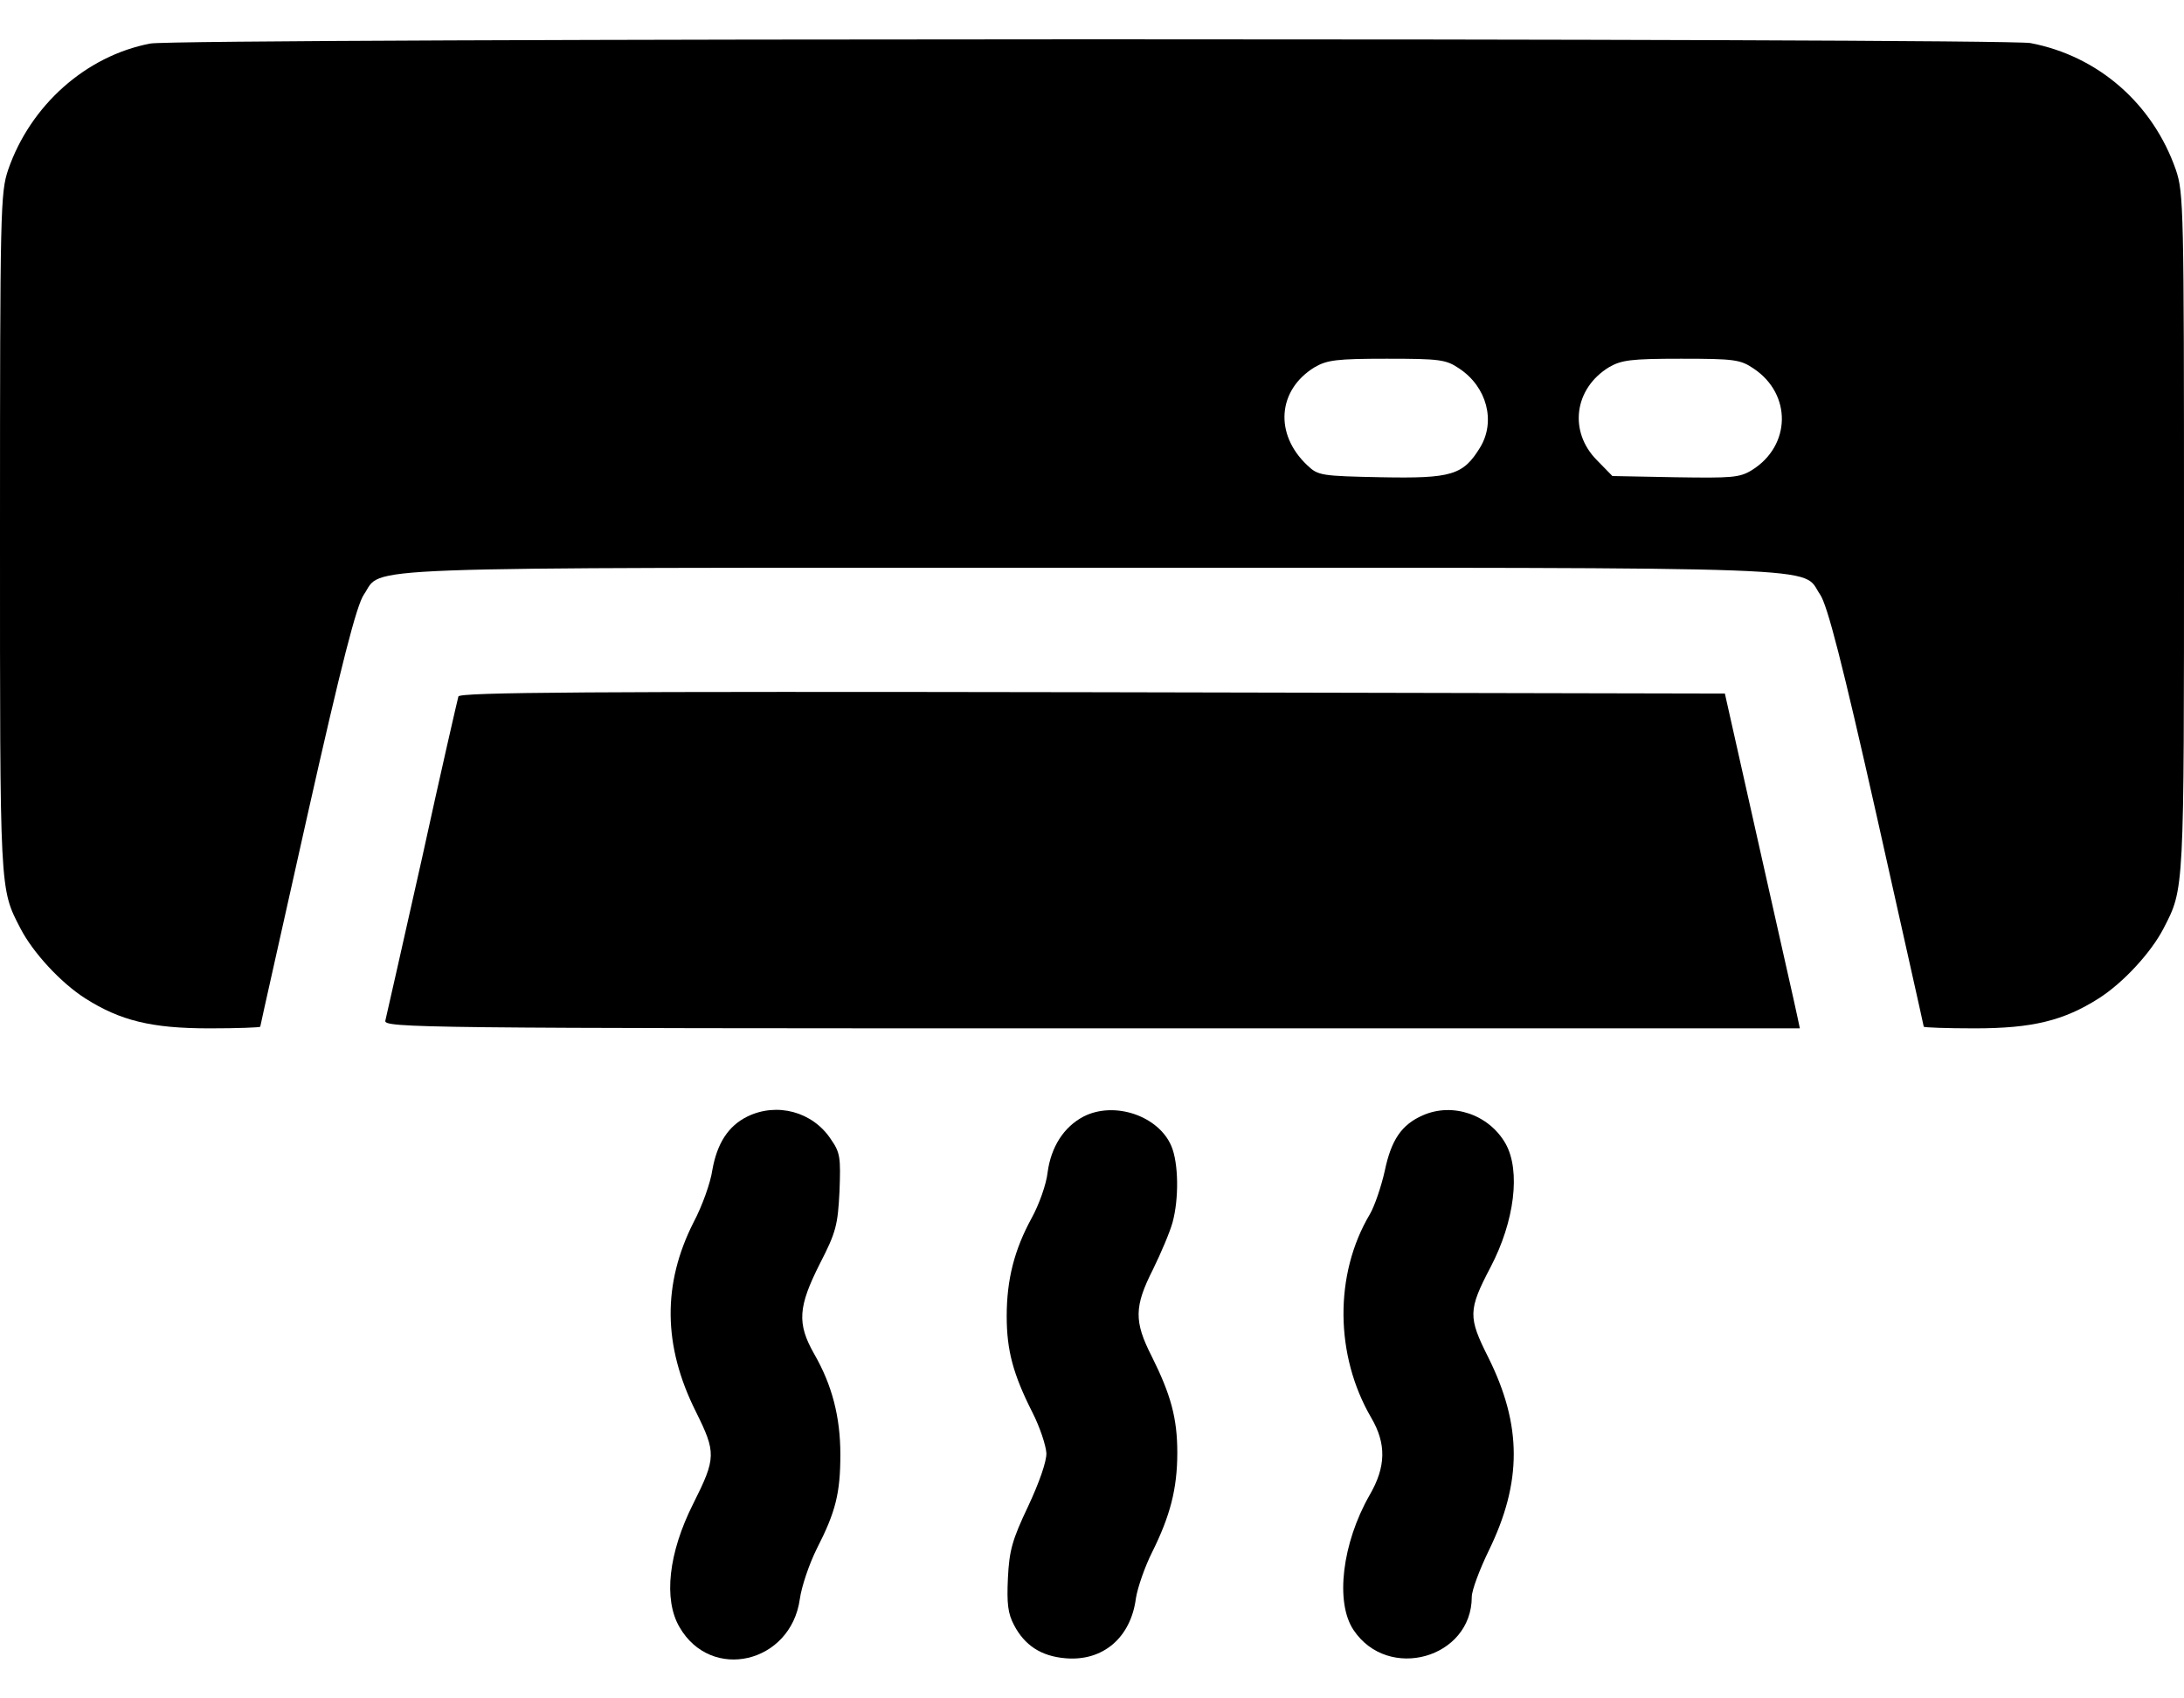 <svg width="18" height="14" viewBox="0 0 18 14" fill="none" xmlns="http://www.w3.org/2000/svg">
<path d="M1.238 0.359C0.707 0.461 0.25 0.869 0.067 1.4C0.004 1.589 5.40657e-06 1.712 5.40657e-06 4.395C5.40657e-06 7.369 -0.004 7.32 0.169 7.654C0.271 7.851 0.499 8.1 0.703 8.23C0.991 8.413 1.248 8.477 1.726 8.477C1.955 8.477 2.145 8.47 2.145 8.463C2.145 8.455 2.32 7.679 2.531 6.733C2.816 5.464 2.939 4.989 2.999 4.901C3.161 4.666 2.749 4.68 9 4.68C15.251 4.68 14.839 4.666 15.001 4.901C15.061 4.989 15.184 5.464 15.469 6.733C15.68 7.679 15.855 8.455 15.855 8.463C15.855 8.47 16.045 8.477 16.274 8.477C16.752 8.477 17.009 8.413 17.297 8.23C17.501 8.1 17.729 7.851 17.831 7.654C18.003 7.32 18 7.369 18 4.395C18 1.712 17.997 1.589 17.933 1.4C17.743 0.855 17.293 0.461 16.734 0.355C16.502 0.313 1.459 0.313 1.238 0.359ZM12.027 3.038C12.255 3.189 12.329 3.474 12.199 3.688C12.059 3.917 11.964 3.945 11.384 3.934C10.888 3.924 10.863 3.92 10.775 3.836C10.501 3.579 10.529 3.214 10.835 3.027C10.937 2.968 11.014 2.957 11.429 2.957C11.869 2.957 11.918 2.964 12.027 3.038ZM14.453 3.038C14.769 3.249 14.762 3.674 14.439 3.875C14.337 3.938 14.273 3.941 13.809 3.934L13.289 3.924L13.162 3.794C12.927 3.558 12.973 3.203 13.261 3.027C13.363 2.968 13.44 2.957 13.855 2.957C14.294 2.957 14.344 2.964 14.453 3.038Z" fill="black"/>
<path d="M3.778 5.741C3.771 5.766 3.633 6.364 3.479 7.07C3.321 7.777 3.183 8.382 3.176 8.413C3.159 8.473 3.454 8.477 8.995 8.477H14.834L14.813 8.378C14.803 8.325 14.662 7.707 14.504 7L14.216 5.717L9.002 5.706C4.853 5.699 3.792 5.706 3.778 5.741Z" fill="black"/>
<path d="M6.159 9.204C6.001 9.282 5.91 9.426 5.871 9.644C5.857 9.746 5.787 9.943 5.716 10.076C5.46 10.582 5.463 11.092 5.734 11.634C5.903 11.975 5.903 12.017 5.713 12.396C5.509 12.801 5.467 13.184 5.6 13.412C5.861 13.866 6.518 13.711 6.592 13.181C6.606 13.079 6.669 12.892 6.732 12.766C6.887 12.463 6.926 12.309 6.926 11.989C6.926 11.683 6.859 11.419 6.711 11.162C6.567 10.909 6.578 10.772 6.757 10.417C6.891 10.157 6.905 10.097 6.919 9.82C6.929 9.542 6.926 9.503 6.848 9.391C6.697 9.162 6.402 9.085 6.159 9.204Z" fill="black"/>
<path d="M8.93 9.204C8.768 9.289 8.662 9.454 8.634 9.665C8.624 9.76 8.564 9.929 8.504 10.038C8.36 10.301 8.297 10.547 8.297 10.85C8.297 11.131 8.35 11.328 8.508 11.641C8.571 11.764 8.62 11.915 8.624 11.978C8.627 12.045 8.564 12.224 8.473 12.418C8.343 12.692 8.318 12.78 8.307 13.008C8.297 13.219 8.307 13.3 8.357 13.395C8.445 13.564 8.582 13.652 8.779 13.669C9.088 13.697 9.32 13.501 9.362 13.174C9.376 13.086 9.436 12.913 9.496 12.794C9.643 12.498 9.703 12.274 9.703 11.975C9.703 11.69 9.65 11.497 9.492 11.18C9.345 10.892 9.348 10.769 9.503 10.463C9.57 10.326 9.643 10.154 9.664 10.076C9.717 9.883 9.714 9.588 9.654 9.447C9.548 9.197 9.183 9.074 8.93 9.204Z" fill="black"/>
<path d="M11.726 9.194C11.55 9.271 11.466 9.398 11.413 9.651C11.385 9.777 11.329 9.943 11.29 10.009C10.995 10.505 11.002 11.173 11.301 11.686C11.427 11.901 11.424 12.091 11.287 12.326C11.062 12.72 11.002 13.209 11.156 13.437C11.441 13.863 12.13 13.669 12.13 13.163C12.13 13.11 12.194 12.938 12.271 12.78C12.545 12.217 12.545 11.75 12.267 11.191C12.099 10.857 12.099 10.8 12.285 10.445C12.482 10.069 12.535 9.651 12.408 9.426C12.271 9.187 11.972 9.085 11.726 9.194Z" fill="black"/>
</svg>
